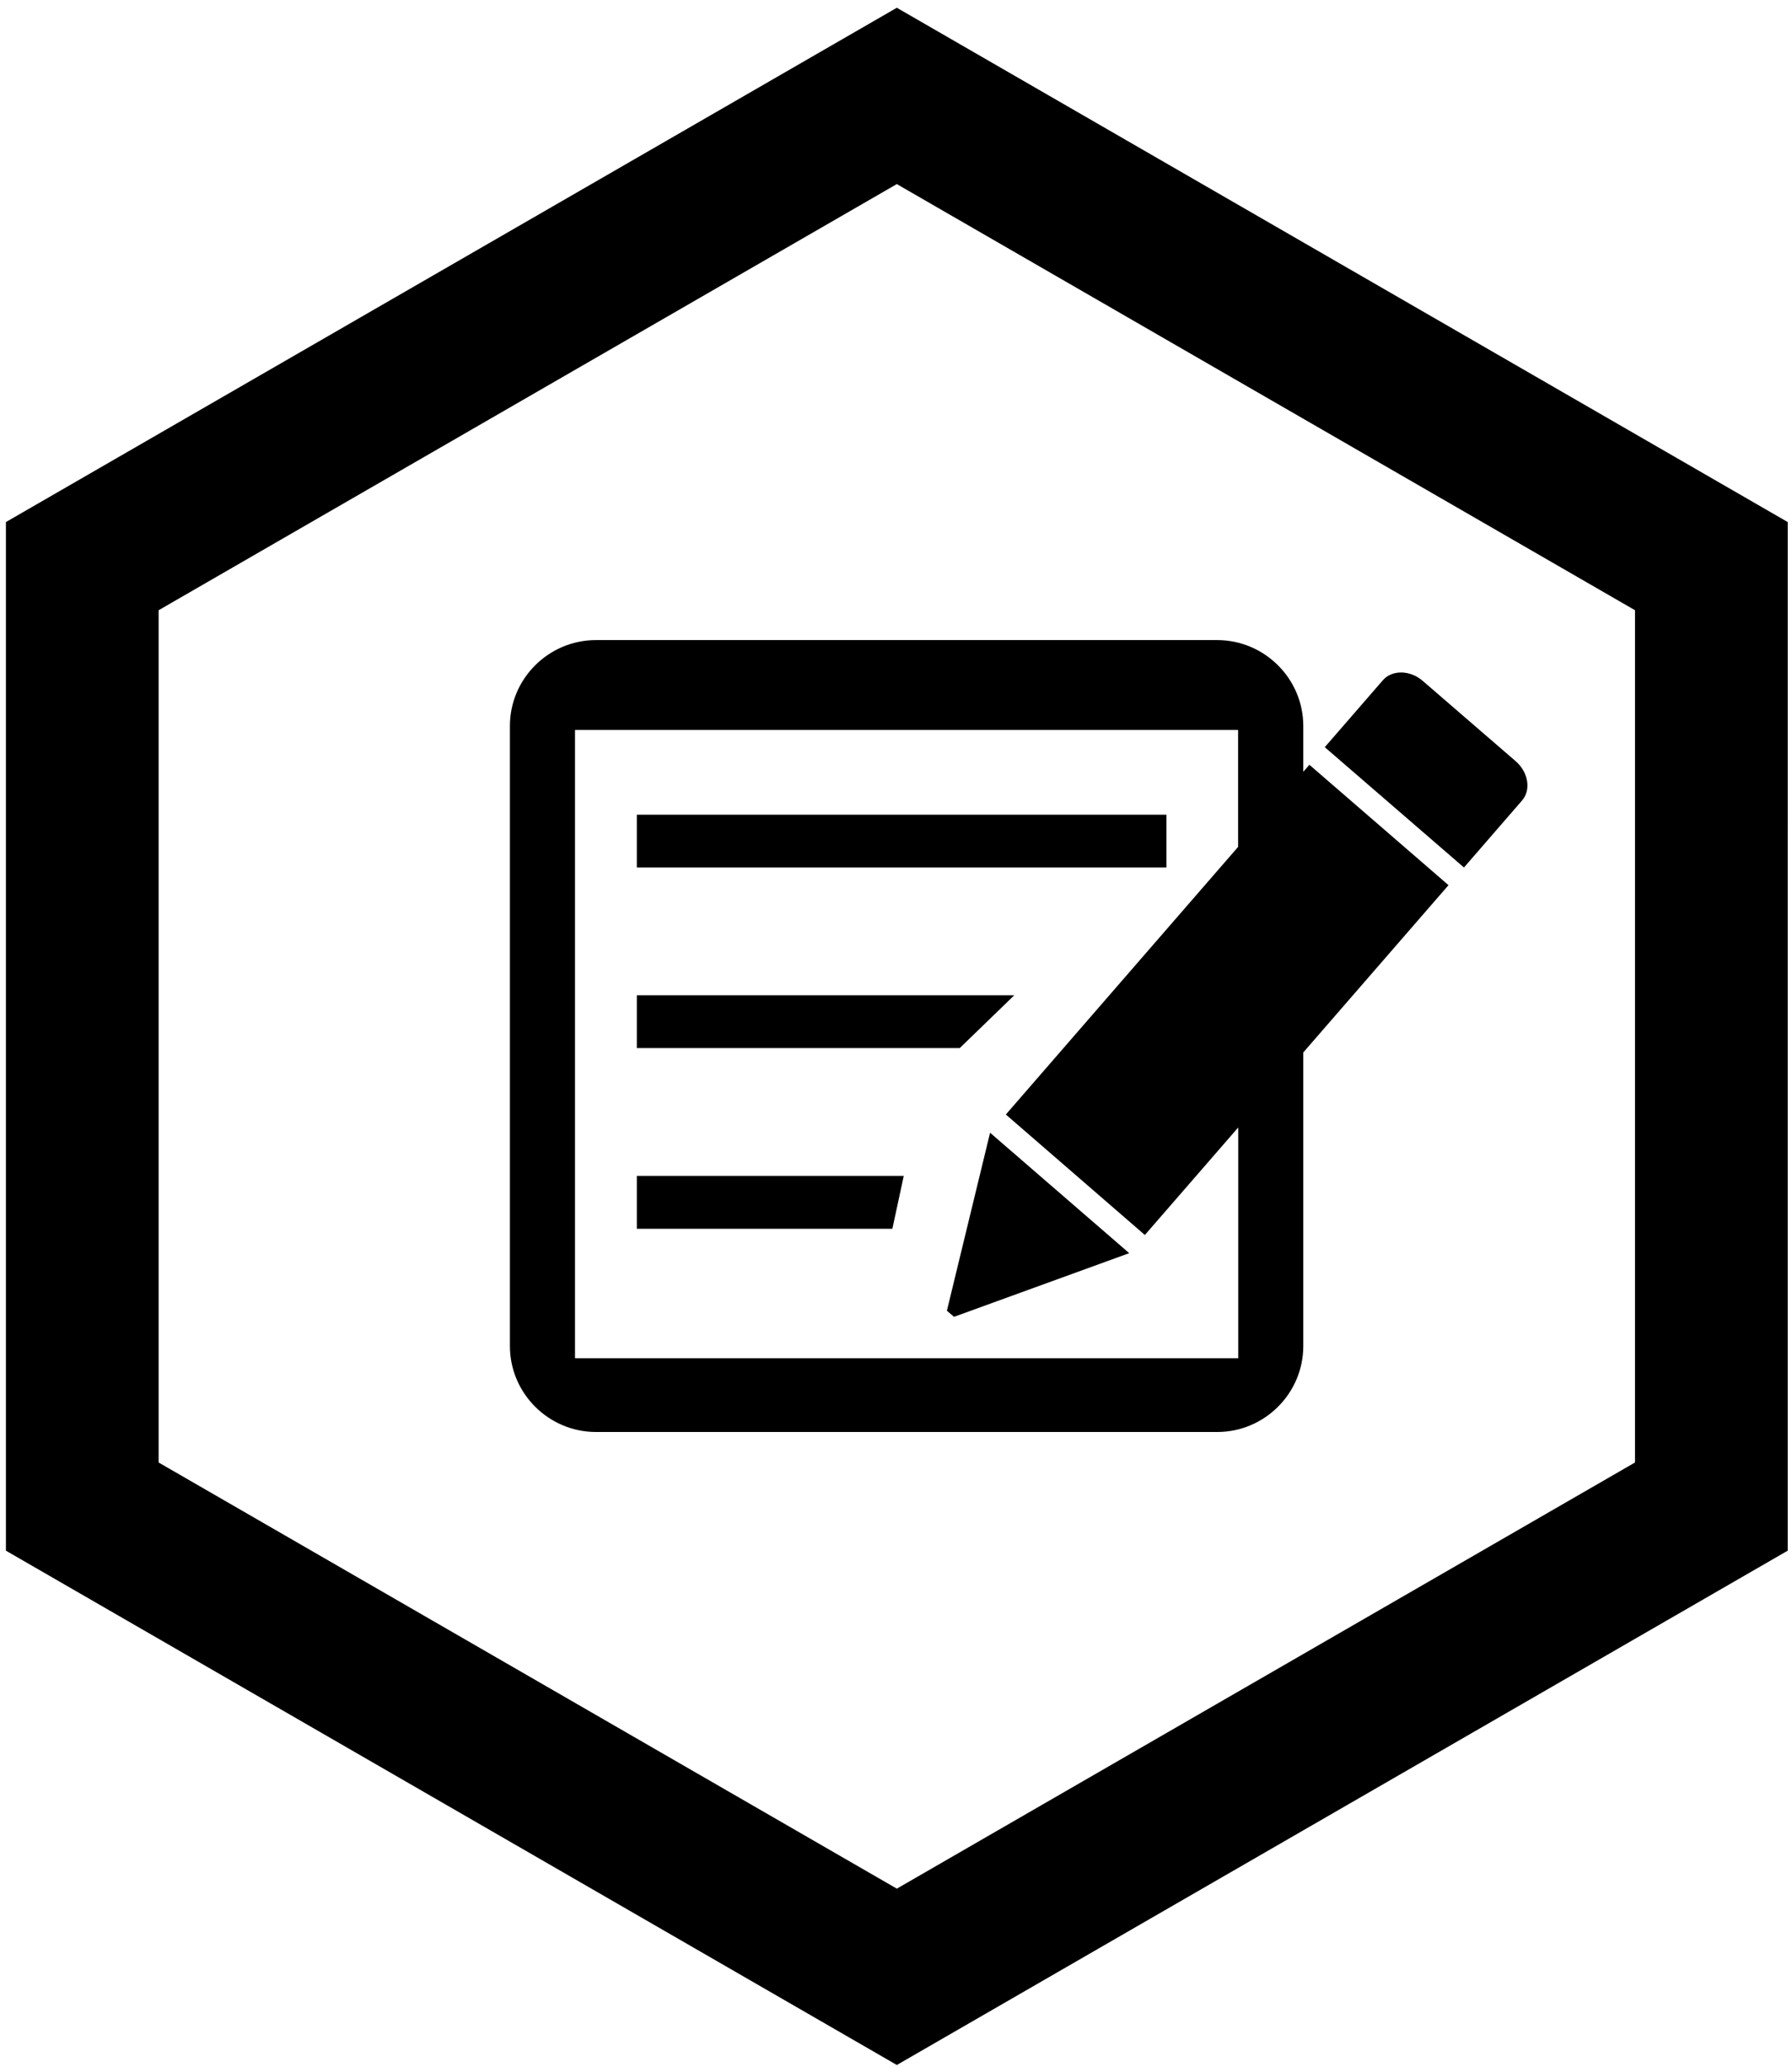 <svg
  viewBox="0 0 176 203"
  version="1.1"
  xmlns="http://www.w3.org/2000/svg"
  xmlns:xlink="http://www.w3.org/1999/xlink"
>
  <g transform="translate(88.5, 102) rotate(30) translate(-88.5, -102) translate(-13, 14)">
    <path d="M50.518,175.535 L151.556,175.535 L202.071,88.035 L151.556,0.535 L50.518,0.535 L4.26325641e-14,88.035 L50.518,175.535 Z M59.178,15.535 L142.896,15.535 L184.75,88.035 L142.896,160.535 L59.178,160.535 L17.32,88.035 L59.178,15.535 Z"/>
    <g transform="translate(111.428, 82.035) rotate(-30) translate(-111.428, -82.035) translate(61.428, 43.035)" stroke-width="1">
      <rect x="12.466" y="17.226" width="52.014" height="5.189"></rect>
      <polygon points="49.536 34.963 12.466 34.963 12.466 40.152 44.179 40.152"></polygon>
      <polygon points="12.466 57.902 37.562 57.902 38.682 52.704 12.466 52.704"></polygon>
      <path d="M77.921,13.013 L77.921,8.505 C77.916,3.868 74.113,0.075 69.468,0.075 L8.452,0.075 C3.804,0.075 0,3.868 0,8.505 L0,69.422 C0,74.063 3.804,77.861 8.452,77.861 L69.473,77.861 C74.117,77.861 77.921,74.063 77.921,69.422 L77.921,40.58 L92.184,24.148 L78.521,12.324 L77.921,13.013 L77.921,13.013 Z M71.522,70.621 L6.394,70.621 L6.394,14.751 L6.394,8.903 L71.518,8.903 L71.518,14.751 L71.518,20.39 L48.708,46.676 L62.362,58.51 L71.531,47.948 L71.531,70.625 L71.522,70.625 L71.522,70.621 L71.522,70.621 Z" />
      <path d="M98.767,11.96 L89.662,4.091 C88.419,3.003 86.639,2.978 85.734,4.022 L80.031,10.594 L93.702,22.414 L99.397,15.843 C100.319,14.802 100.023,13.034 98.767,11.96 L98.767,11.96 Z" />
      <polygon points="42.918 65.95 43.617 66.549 60.827 60.295 47.16 48.466"></polygon>
    </g>
  </g>
</svg>
